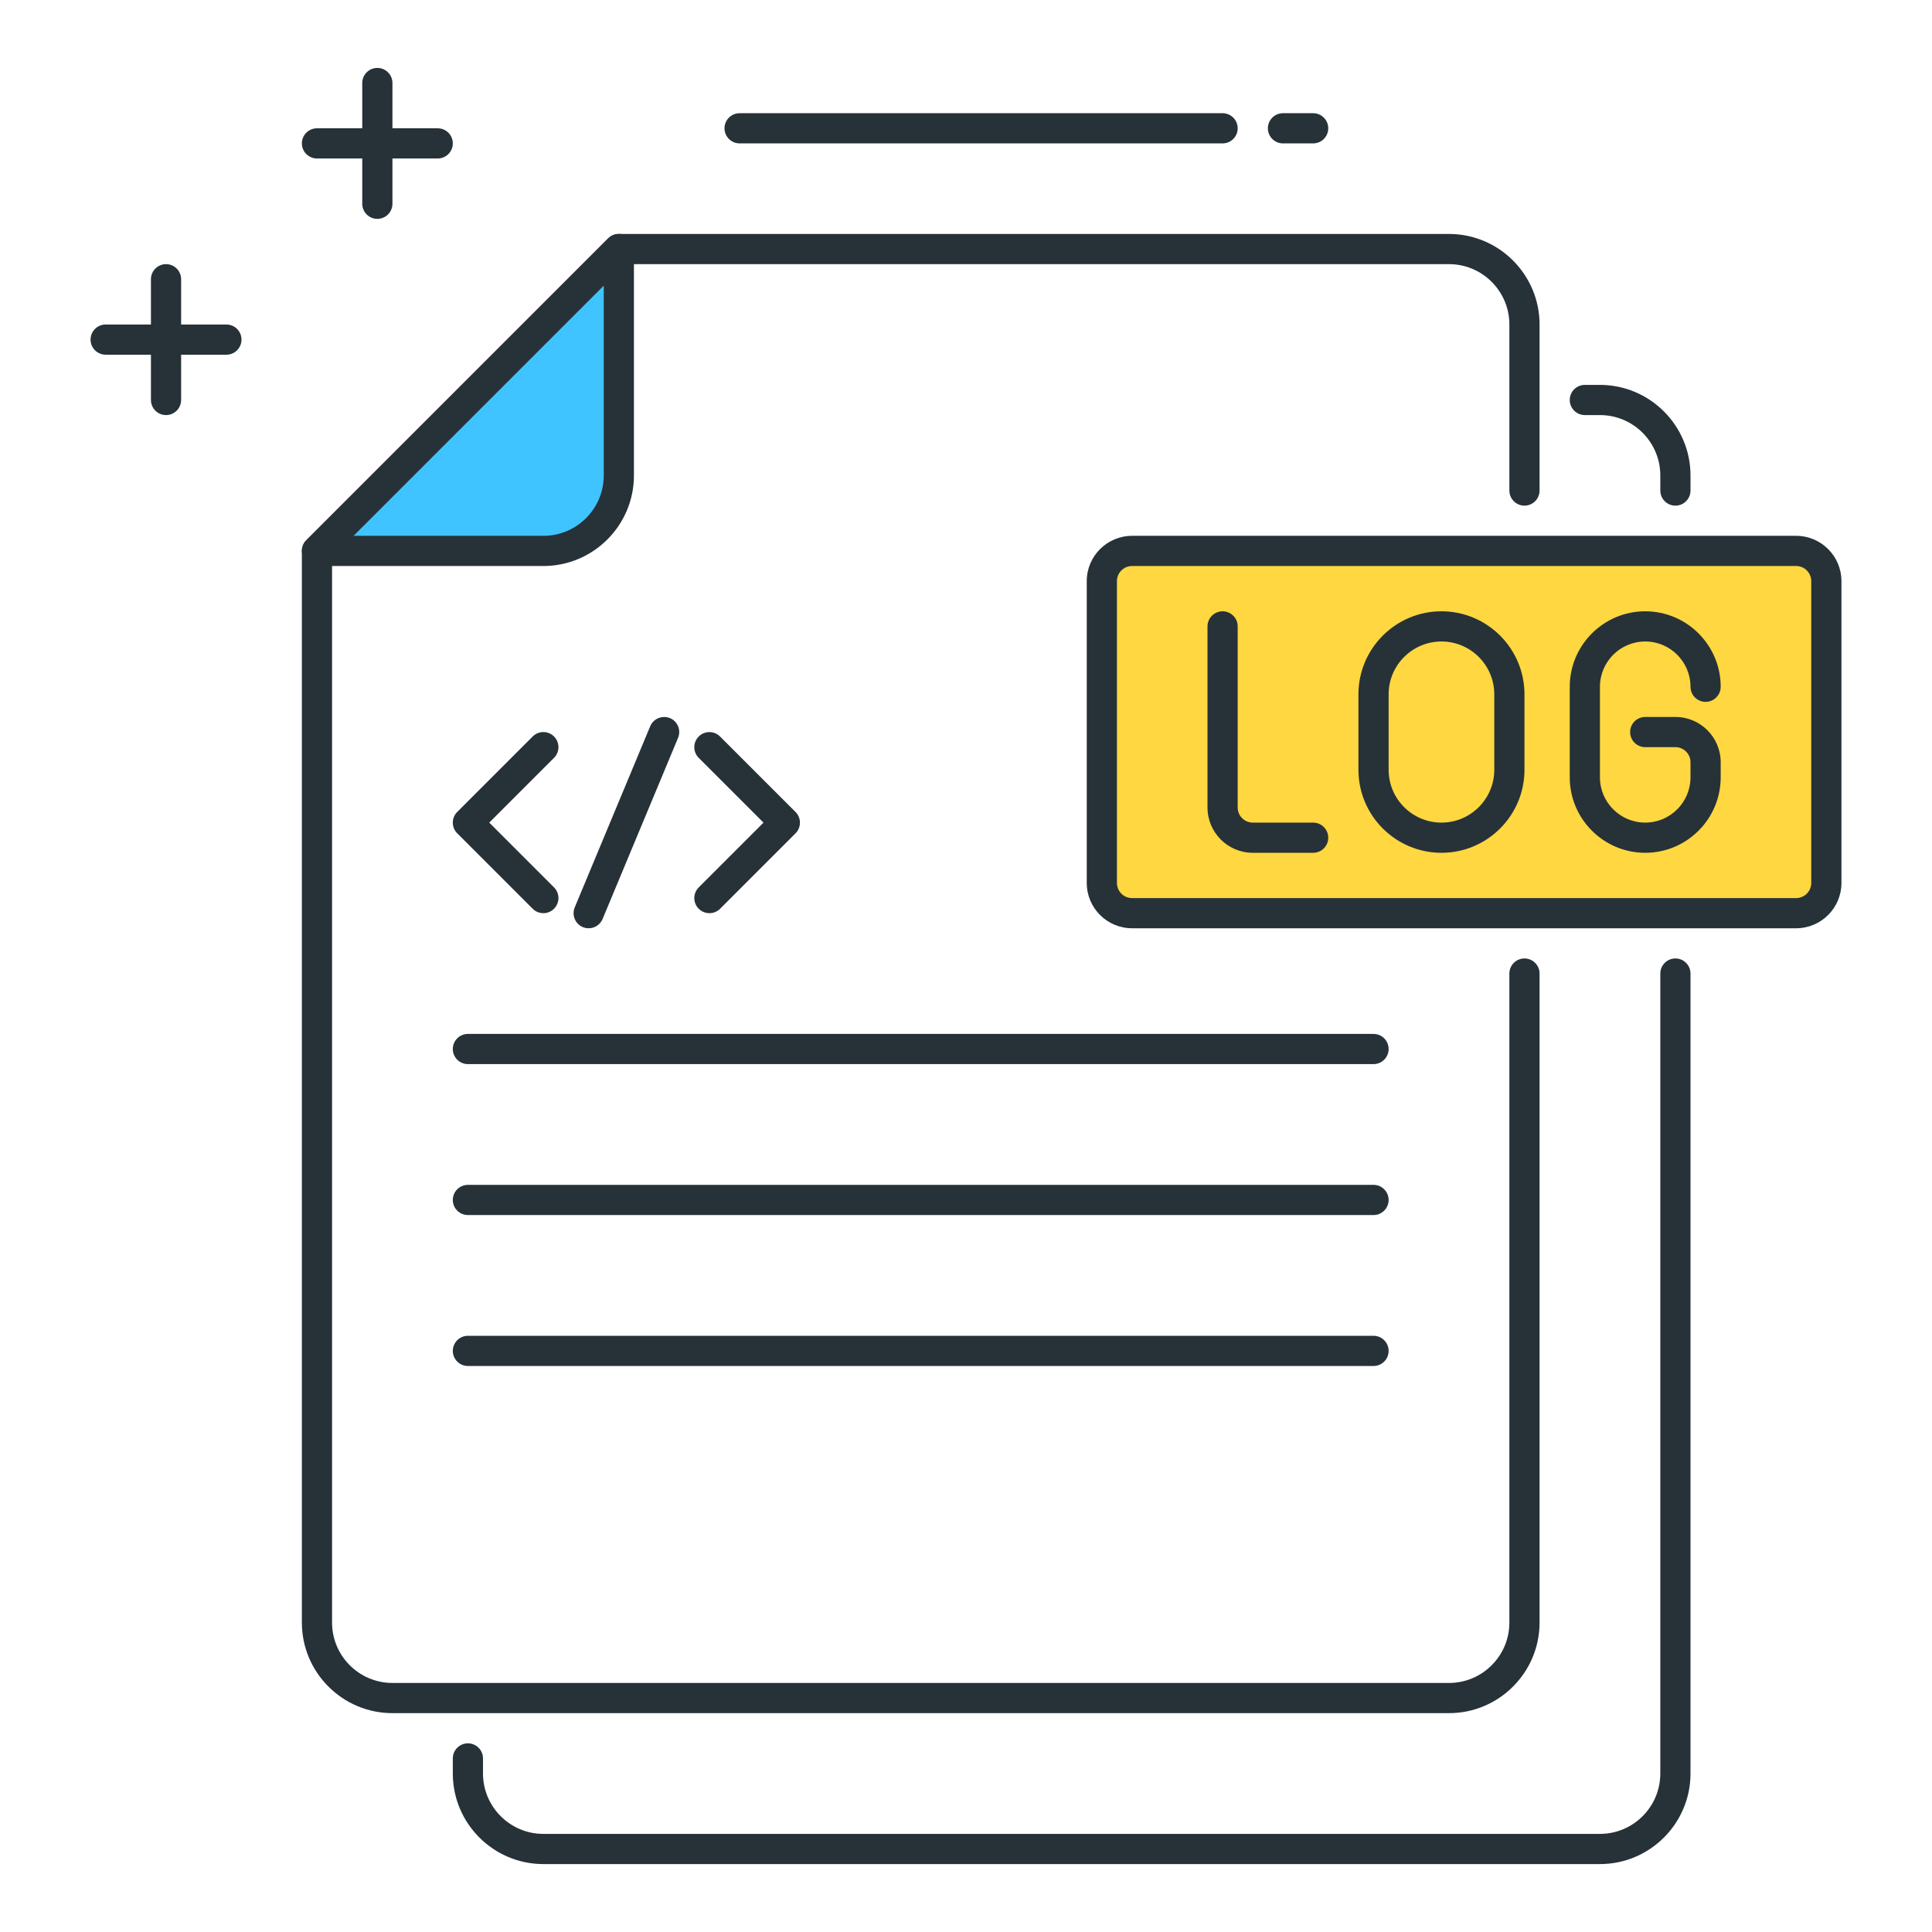 <?xml version="1.0" encoding="utf-8"?>
<!-- Generator: Adobe Illustrator 21.1.0, SVG Export Plug-In . SVG Version: 6.00 Build 0)  -->
<svg version="1.1" id="Icon_Set" xmlns="http://www.w3.org/2000/svg" xmlns:xlink="http://www.w3.org/1999/xlink" x="0px" y="0px"
	 viewBox="0 0 64 64" style="enable-background:new 0 0 64 64;" xml:space="preserve">
<style type="text/css">
	.st0{fill:#263238;}
	.st1{fill:#FFD740;}
	.st2{fill:#FF5252;}
	.st3{fill:#40C4FF;}
	.st4{fill:#4DB6AC;}
	.st5{fill:#FFFFFF;}
	.st6{fill:#FFD345;}
</style>
<g>
	<g>
		<path class="st0" d="M55.5,16.75c-0.276,0-0.5-0.224-0.5-0.5v-0.5c0-1.103-0.897-2-2-2h-0.5c-0.276,0-0.5-0.224-0.5-0.5
			s0.224-0.5,0.5-0.5H53c1.654,0,3,1.346,3,3v0.5C56,16.526,55.776,16.75,55.5,16.75z"/>
	</g>
	<g>
		<path class="st3" d="M18,18.25h-7.5l10-10v7.5C20.5,17.131,19.381,18.25,18,18.25z"/>
		<path class="st0" d="M18,18.75h-7.5c-0.202,0-0.385-0.122-0.462-0.309c-0.078-0.187-0.035-0.402,0.108-0.545l10-10
			c0.144-0.144,0.358-0.186,0.545-0.108C20.878,7.865,21,8.048,21,8.25v7.5C21,17.404,19.654,18.75,18,18.75z M11.707,17.75H18
			c1.103,0,2-0.897,2-2V9.457L11.707,17.75z"/>
	</g>
	<g>
		<path class="st0" d="M48,56.75H13c-1.654,0-3-1.346-3-3v-35.5c0-0.133,0.053-0.26,0.146-0.354l10-10
			C20.24,7.803,20.367,7.75,20.5,7.75H48c1.654,0,3,1.346,3,3v5.5c0,0.276-0.224,0.5-0.5,0.5s-0.5-0.224-0.5-0.5v-5.5
			c0-1.103-0.897-2-2-2H20.707L11,18.457V53.75c0,1.103,0.897,2,2,2h35c1.103,0,2-0.897,2-2v-21.5c0-0.276,0.224-0.5,0.5-0.5
			s0.5,0.224,0.5,0.5v21.5C51,55.404,49.654,56.75,48,56.75z"/>
	</g>
	<g>
		<path class="st0" d="M53,61.75H18c-1.654,0-3-1.346-3-3v-0.5c0-0.276,0.224-0.5,0.5-0.5s0.5,0.224,0.5,0.5v0.5
			c0,1.103,0.897,2,2,2h35c1.103,0,2-0.897,2-2v-26.5c0-0.276,0.224-0.5,0.5-0.5s0.5,0.224,0.5,0.5v26.5
			C56,60.404,54.654,61.75,53,61.75z"/>
	</g>
	<g>
		<path class="st1" d="M59.5,30.25h-22c-0.552,0-1-0.448-1-1v-10c0-0.552,0.448-1,1-1h22c0.552,0,1,0.448,1,1v10
			C60.5,29.802,60.052,30.25,59.5,30.25z"/>
		<path class="st0" d="M59.5,30.75h-22c-0.827,0-1.5-0.673-1.5-1.5v-10c0-0.827,0.673-1.5,1.5-1.5h22c0.827,0,1.5,0.673,1.5,1.5v10
			C61,30.077,60.327,30.75,59.5,30.75z M37.5,18.75c-0.276,0-0.5,0.225-0.5,0.5v10c0,0.275,0.224,0.5,0.5,0.5h22
			c0.276,0,0.5-0.225,0.5-0.5v-10c0-0.275-0.224-0.5-0.5-0.5H37.5z"/>
	</g>
	<g>
		<path class="st0" d="M18,30.25c-0.128,0-0.256-0.049-0.354-0.146l-2.5-2.5c-0.195-0.195-0.195-0.512,0-0.707l2.5-2.5
			c0.195-0.195,0.512-0.195,0.707,0s0.195,0.512,0,0.707l-2.146,2.146l2.146,2.146c0.195,0.195,0.195,0.512,0,0.707
			C18.256,30.201,18.128,30.25,18,30.25z"/>
	</g>
	<g>
		<path class="st0" d="M23.5,30.25c-0.128,0-0.256-0.049-0.354-0.146c-0.195-0.195-0.195-0.512,0-0.707l2.146-2.146l-2.146-2.146
			c-0.195-0.195-0.195-0.512,0-0.707s0.512-0.195,0.707,0l2.5,2.5c0.195,0.195,0.195,0.512,0,0.707l-2.5,2.5
			C23.756,30.201,23.628,30.25,23.5,30.25z"/>
	</g>
	<g>
		<path class="st0" d="M19.5,30.75c-0.064,0-0.129-0.013-0.192-0.038c-0.255-0.106-0.375-0.399-0.269-0.654l2.5-6
			c0.107-0.255,0.4-0.372,0.654-0.27c0.255,0.106,0.375,0.399,0.269,0.654l-2.5,6C19.881,30.635,19.696,30.75,19.5,30.75z"/>
	</g>
	<g>
		<g>
			<path class="st0" d="M43.5,28.25h-2c-0.827,0-1.5-0.673-1.5-1.5v-6c0-0.276,0.224-0.5,0.5-0.5s0.5,0.224,0.5,0.5v6
				c0,0.275,0.224,0.5,0.5,0.5h2c0.276,0,0.5,0.224,0.5,0.5S43.776,28.25,43.5,28.25z"/>
		</g>
		<g>
			<path class="st0" d="M54.5,28.25c-1.378,0-2.5-1.121-2.5-2.5v-3c0-1.379,1.122-2.5,2.5-2.5s2.5,1.121,2.5,2.5
				c0,0.276-0.224,0.5-0.5,0.5s-0.5-0.224-0.5-0.5c0-0.827-0.673-1.5-1.5-1.5s-1.5,0.673-1.5,1.5v3c0,0.827,0.673,1.5,1.5,1.5
				s1.5-0.673,1.5-1.5v-0.5c0-0.275-0.224-0.5-0.5-0.5h-1c-0.276,0-0.5-0.224-0.5-0.5s0.224-0.5,0.5-0.5h1
				c0.827,0,1.5,0.673,1.5,1.5v0.5C57,27.129,55.878,28.25,54.5,28.25z"/>
		</g>
		<g>
			<path class="st0" d="M47.75,28.25c-1.517,0-2.75-1.233-2.75-2.75V23c0-1.517,1.233-2.75,2.75-2.75S50.5,21.483,50.5,23v2.5
				C50.5,27.017,49.267,28.25,47.75,28.25z M47.75,21.25C46.785,21.25,46,22.035,46,23v2.5c0,0.965,0.785,1.75,1.75,1.75
				s1.75-0.785,1.75-1.75V23C49.5,22.035,48.715,21.25,47.75,21.25z"/>
		</g>
	</g>
	<g>
		<path class="st0" d="M45.5,35.25h-30c-0.276,0-0.5-0.224-0.5-0.5s0.224-0.5,0.5-0.5h30c0.276,0,0.5,0.224,0.5,0.5
			S45.776,35.25,45.5,35.25z"/>
	</g>
	<g>
		<path class="st0" d="M45.5,40.25h-30c-0.276,0-0.5-0.224-0.5-0.5s0.224-0.5,0.5-0.5h30c0.276,0,0.5,0.224,0.5,0.5
			S45.776,40.25,45.5,40.25z"/>
	</g>
	<g>
		<path class="st0" d="M45.5,45.25h-30c-0.276,0-0.5-0.224-0.5-0.5s0.224-0.5,0.5-0.5h30c0.276,0,0.5,0.224,0.5,0.5
			S45.776,45.25,45.5,45.25z"/>
	</g>
	<g>
		<path class="st0" d="M14.5,5.25h-4c-0.276,0-0.5-0.224-0.5-0.5s0.224-0.5,0.5-0.5h4c0.276,0,0.5,0.224,0.5,0.5
			S14.776,5.25,14.5,5.25z"/>
	</g>
	<g>
		<path class="st0" d="M12.5,7.25c-0.276,0-0.5-0.224-0.5-0.5v-4c0-0.276,0.224-0.5,0.5-0.5S13,2.474,13,2.75v4
			C13,7.026,12.776,7.25,12.5,7.25z"/>
	</g>
	<g>
		<path class="st0" d="M7.5,11.75h-4c-0.276,0-0.5-0.224-0.5-0.5s0.224-0.5,0.5-0.5h4c0.276,0,0.5,0.224,0.5,0.5
			S7.776,11.75,7.5,11.75z"/>
	</g>
	<g>
		<path class="st0" d="M5.5,13.75c-0.276,0-0.5-0.224-0.5-0.5v-4c0-0.276,0.224-0.5,0.5-0.5S6,8.974,6,9.25v4
			C6,13.526,5.776,13.75,5.5,13.75z"/>
	</g>
	<g>
		<path class="st0" d="M43.5,4.75h-1c-0.276,0-0.5-0.224-0.5-0.5s0.224-0.5,0.5-0.5h1c0.276,0,0.5,0.224,0.5,0.5
			S43.776,4.75,43.5,4.75z"/>
	</g>
	<g>
		<path class="st0" d="M40.5,4.75h-16c-0.276,0-0.5-0.224-0.5-0.5s0.224-0.5,0.5-0.5h16c0.276,0,0.5,0.224,0.5,0.5
			S40.776,4.75,40.5,4.75z"/>
	</g>
</g>
</svg>
